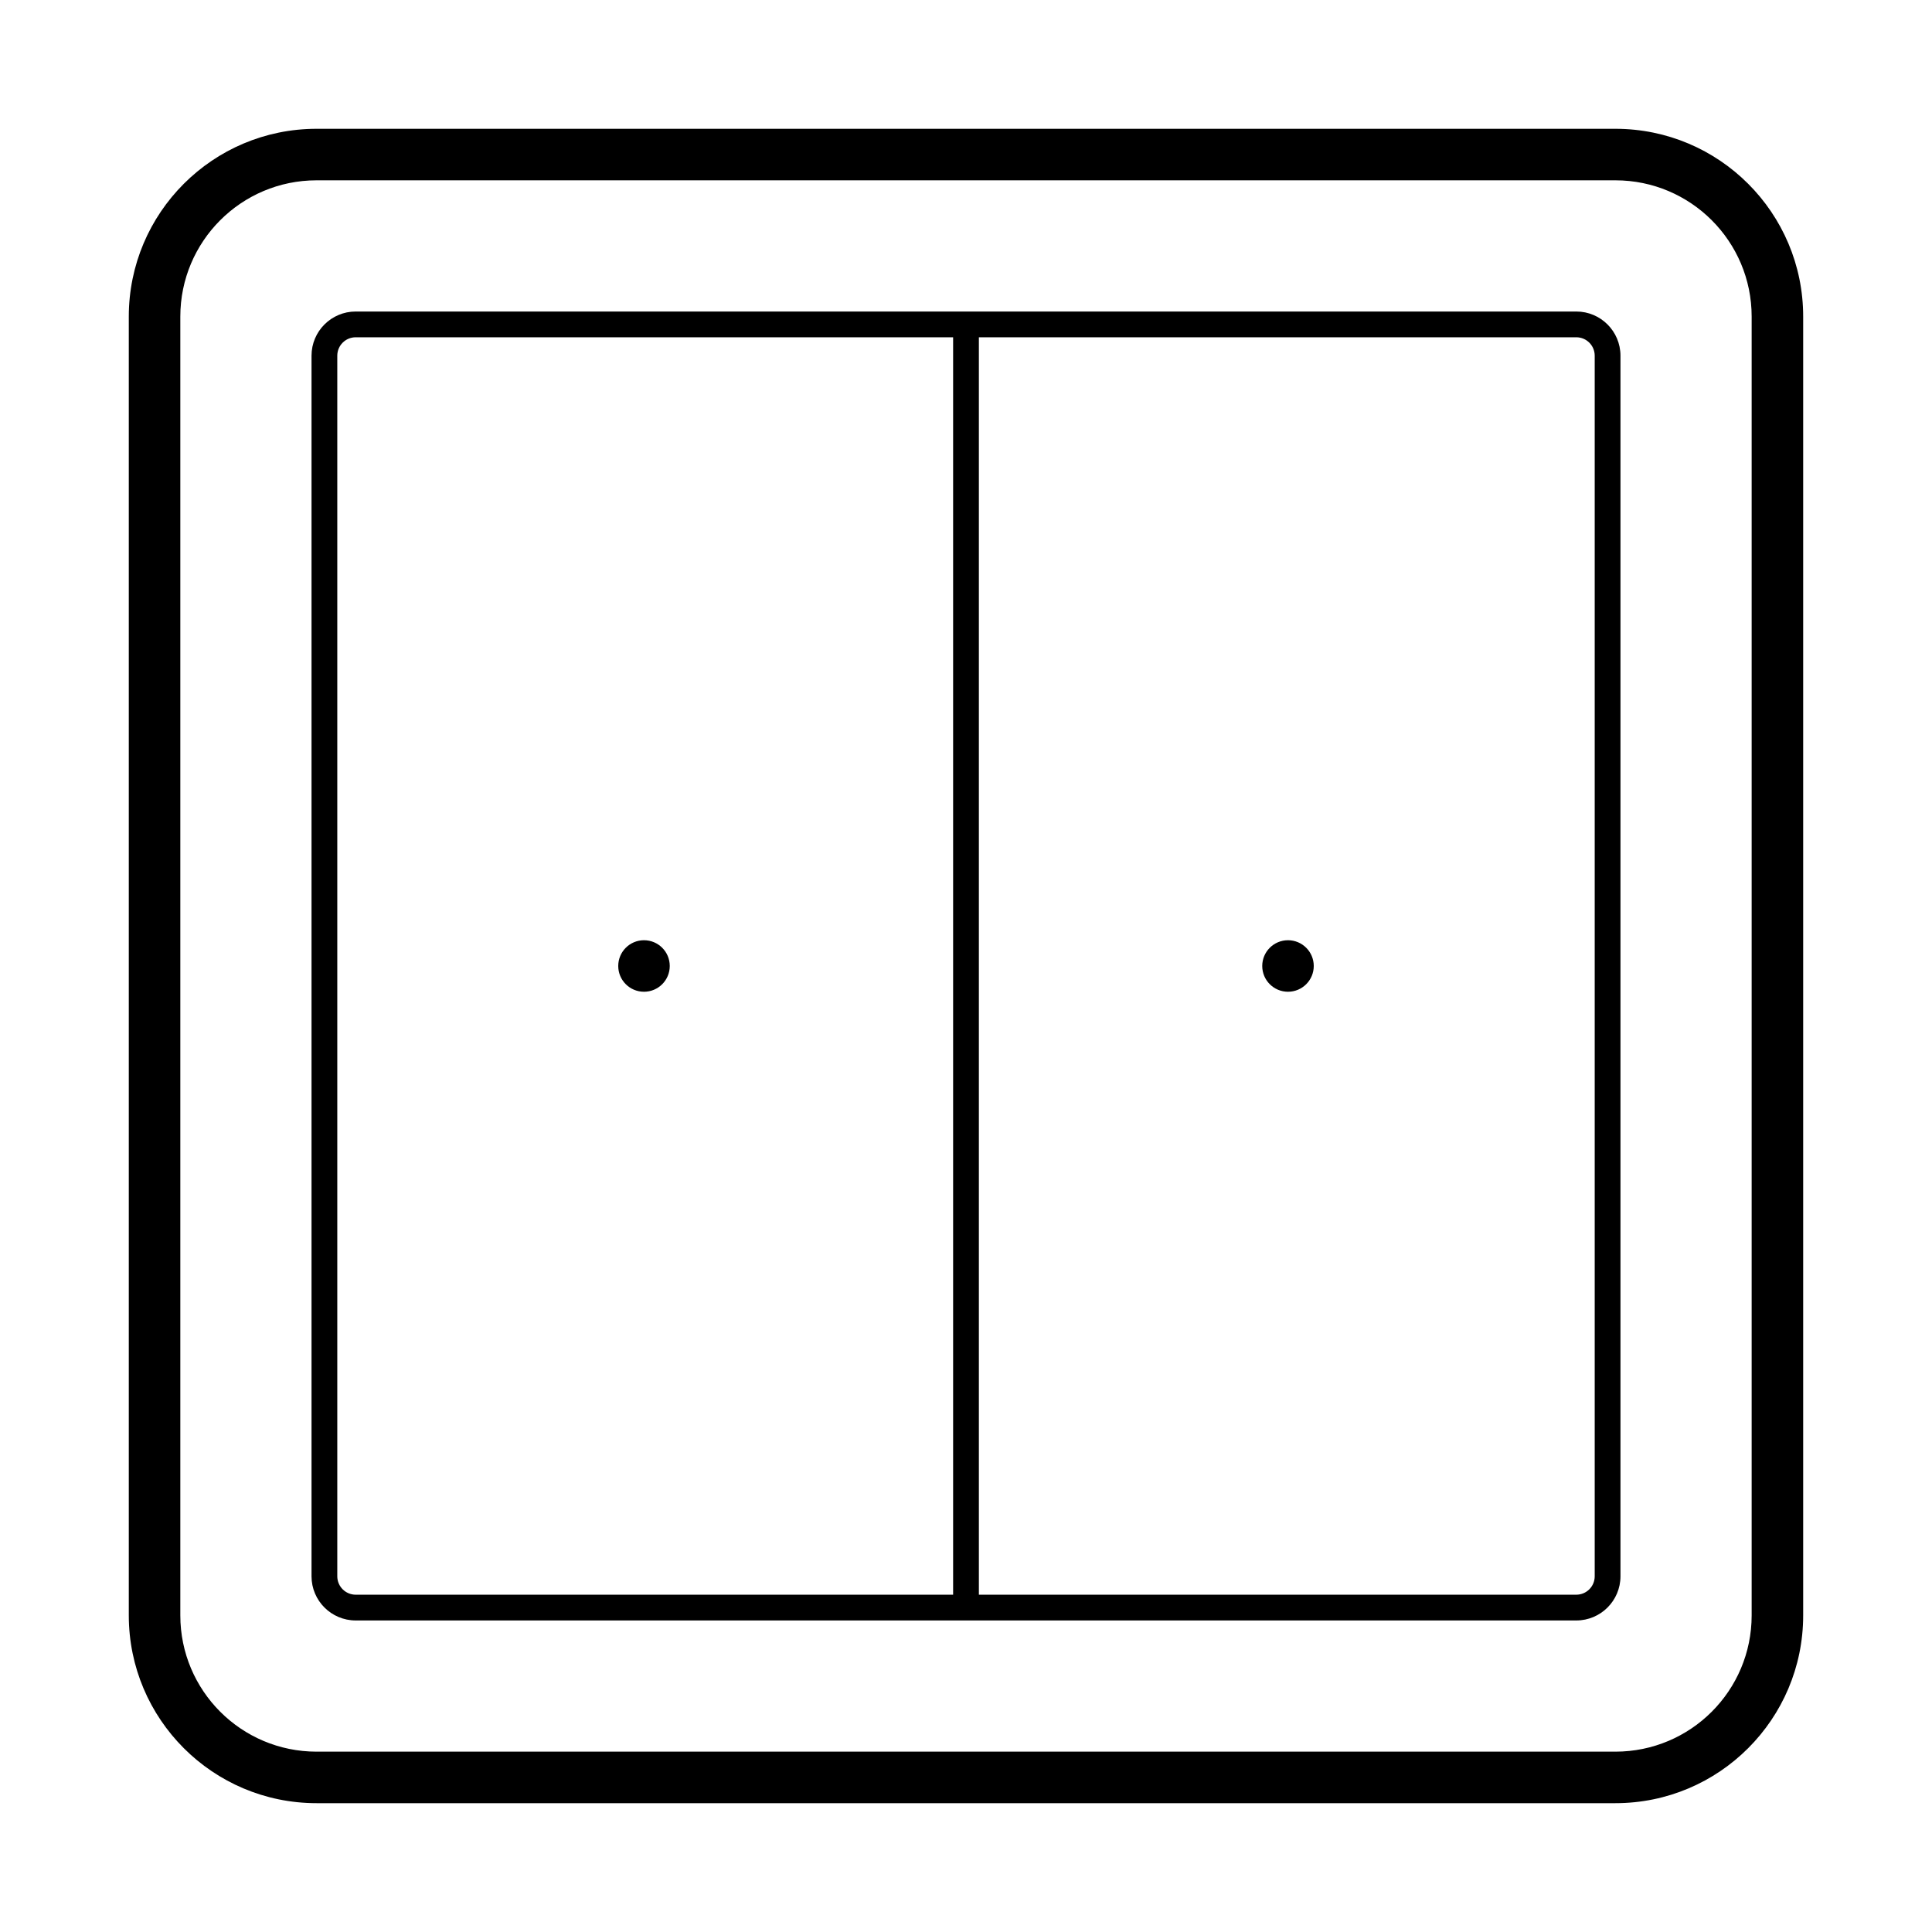 <?xml version="1.0" encoding="UTF-8"?>
<svg width="150" height="150" fill="none" version="1.1" viewBox="0 0 150 150" xmlns="http://www.w3.org/2000/svg">
 <path d="m24.579 14h100.84c5.842 0 10.579 4.737 10.579 10.579v100.84c0 5.842-4.737 10.579-10.579 10.579h-100.84c-5.843 0-10.579-4.737-10.579-10.579v-100.84c0-5.843 4.737-10.579 10.579-10.579zm-14.579 10.579c0-8.052 6.527-14.579 14.579-14.579h100.84c8.052 0 14.579 6.527 14.579 14.579v100.84c0 8.052-6.527 14.579-14.579 14.579h-100.84c-8.052 0-14.579-6.527-14.579-14.579v-100.84zm16.187 3.037c0-0.79 0.64-1.43 1.43-1.43h46.383v97.626h-46.383c-0.79 0-1.43-0.64-1.43-1.43v-94.766zm49.813-1.43h46.383c0.79 0 1.43 0.64 1.43 1.43v94.766c0 0.79-0.64 1.43-1.43 1.43h-46.383v-97.626zm-48.383-2c-1.894 0-3.43 1.536-3.43 3.43v94.766c0 1.894 1.536 3.43 3.43 3.43h94.766c1.894 0 3.43-1.536 3.43-3.43v-94.766c0-1.894-1.536-3.43-3.43-3.43h-94.766zm24.383 50.813c0 1.105-0.895 2-2 2s-2-0.895-2-2 0.895-2 2-2 2 0.895 2 2zm48 2c1.105 0 2-0.895 2-2s-0.895-2-2-2c-1.105 0-2 0.895-2 2s0.895 2 2 2z" clip-rule="evenodd" fill="#000" fill-rule="evenodd"/>
</svg>
